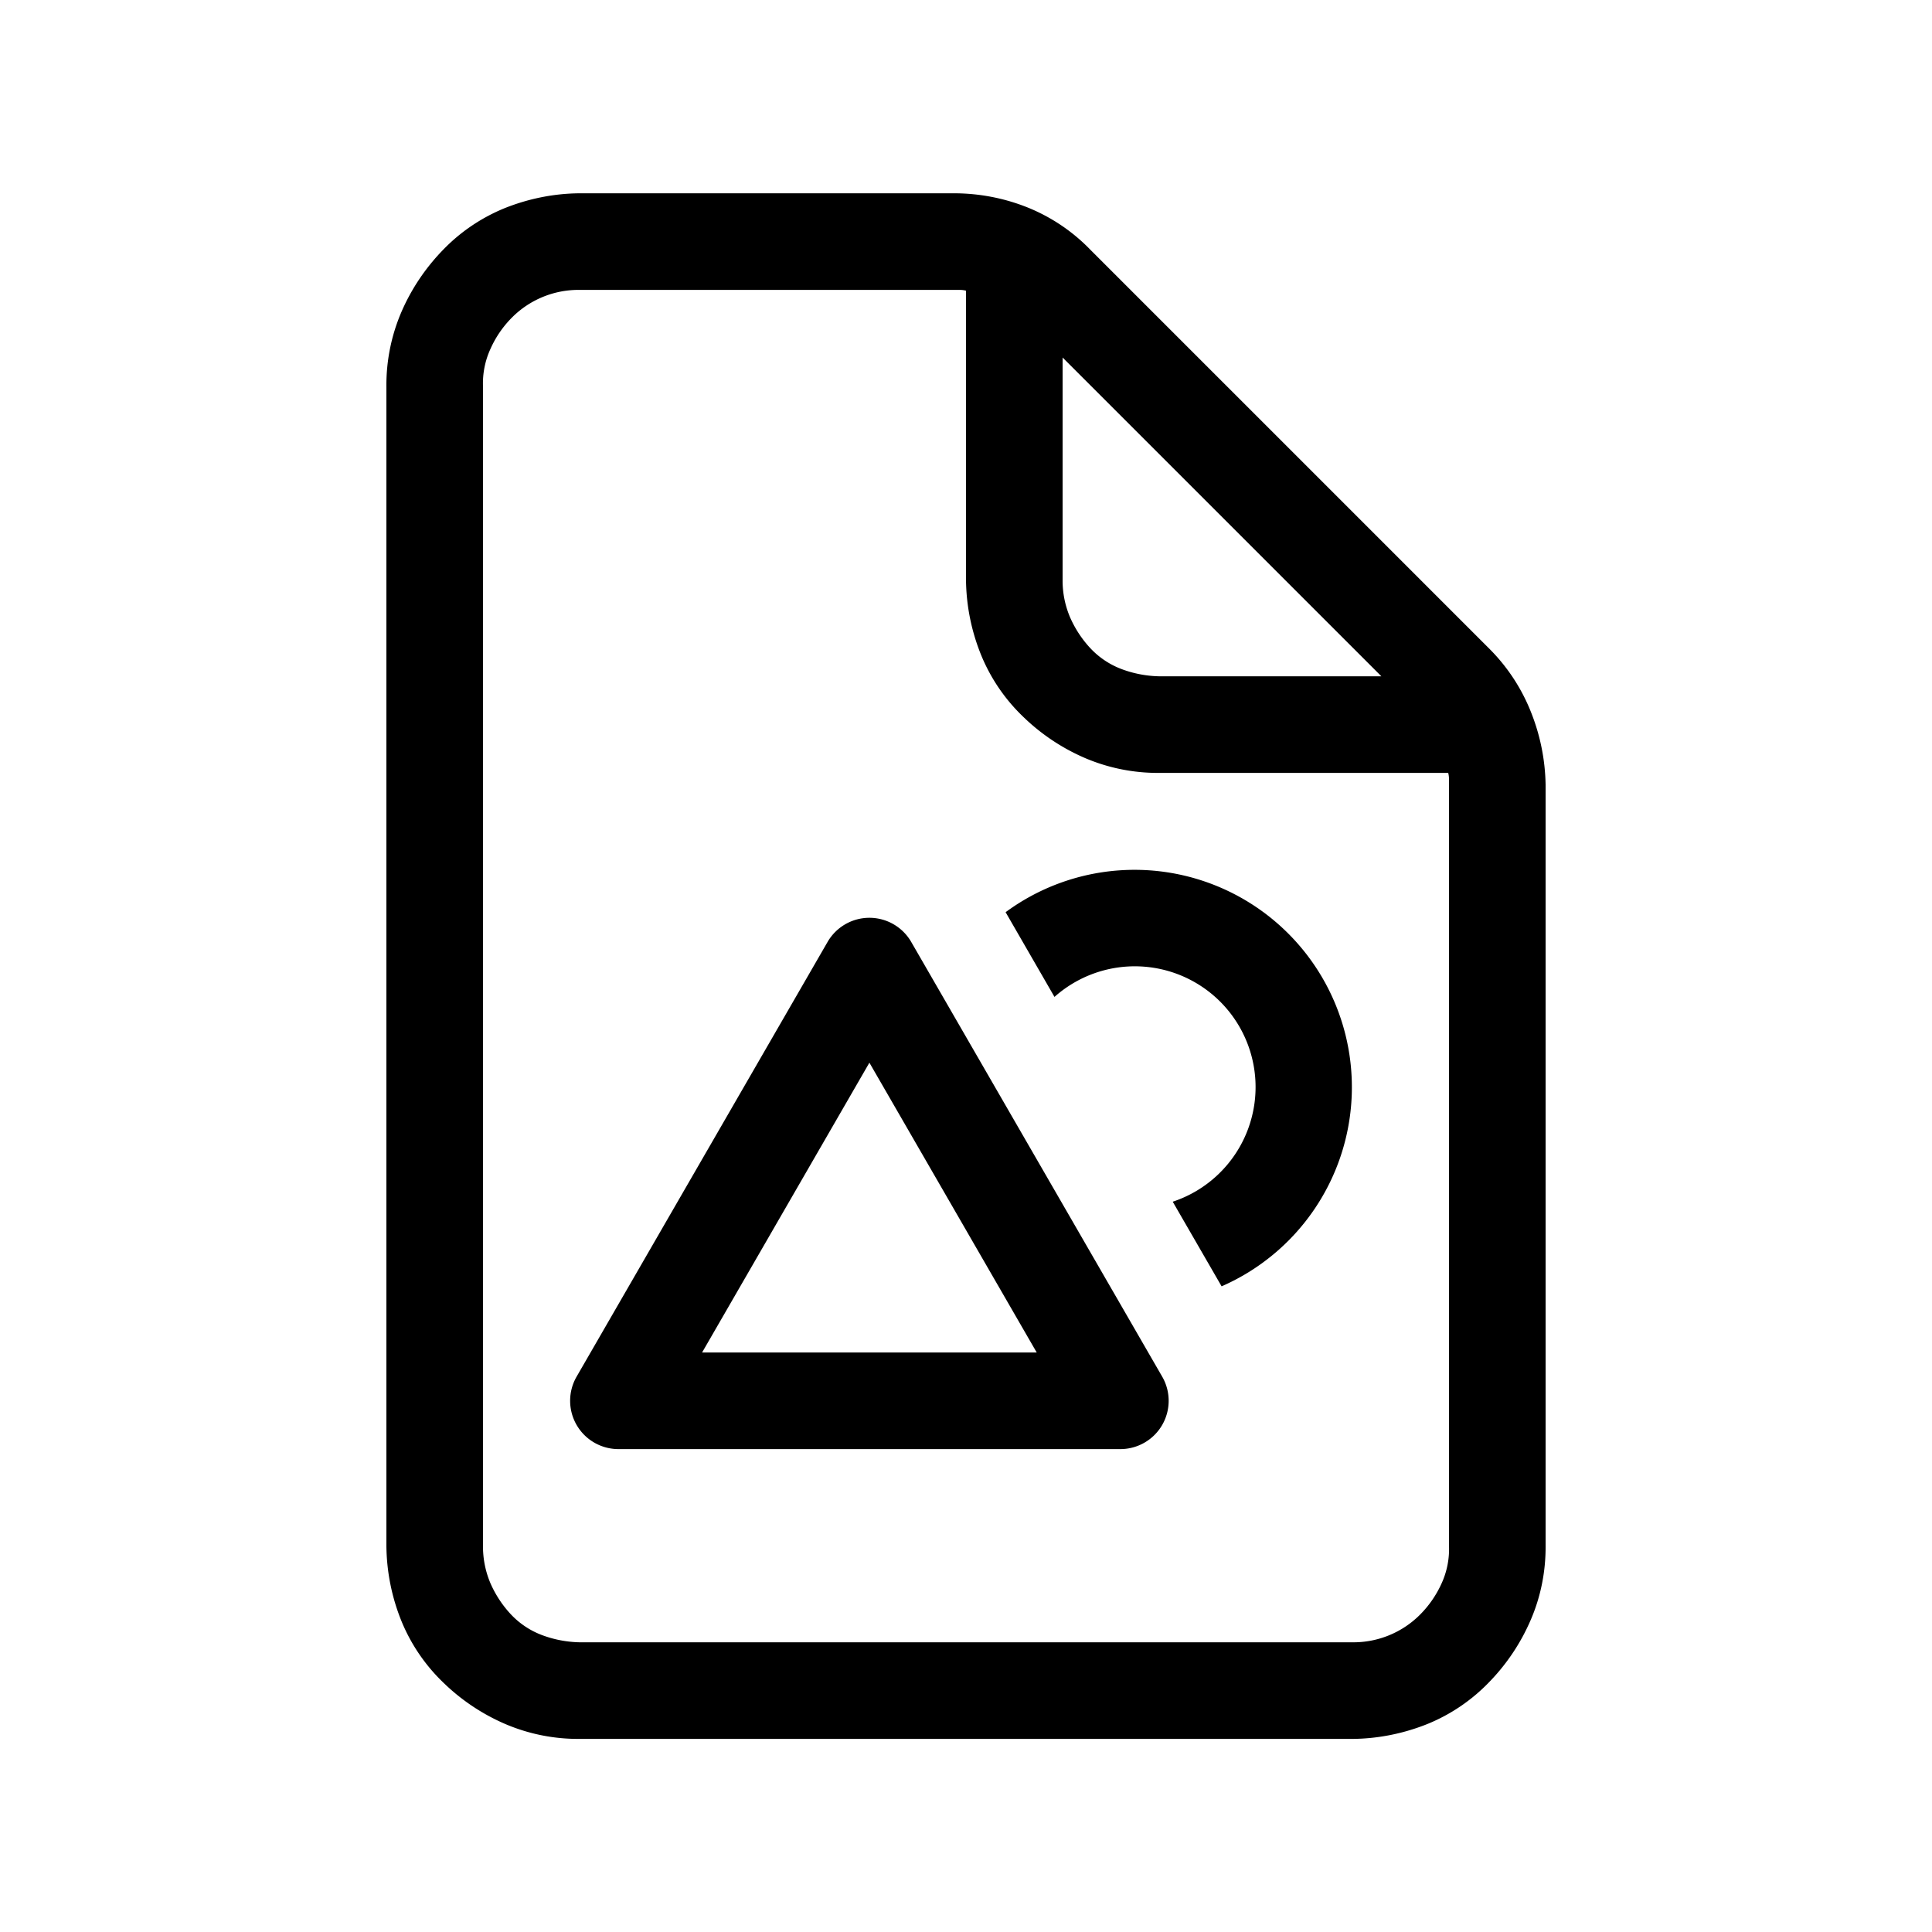 <svg xmlns="http://www.w3.org/2000/svg" width="20" height="20" fill="currentColor"><path d="M12.646 13.316a2.25 2.25 0 1 0-2.236-3.873l.506.877a1.25 1.25 0 1 1 1.224 2.12l.506.876ZM9 9.501a.5.5 0 0 1 .433.25l2.598 4.5a.5.5 0 0 1-.433.75H6.402a.5.5 0 0 1-.433-.75l2.598-4.5A.5.5 0 0 1 9 9.501Zm-1.732 4.5h3.464l-1.732-3-1.732 3Z"/><path d="M16 8.126v7.875c.002.266-.05.529-.156.773a2.126 2.126 0 0 1-.43.641 1.86 1.86 0 0 1-.633.43c-.248.1-.513.154-.78.156H6a1.918 1.918 0 0 1-.774-.156 2.124 2.124 0 0 1-.64-.43 1.859 1.859 0 0 1-.43-.633A2.124 2.124 0 0 1 4 16.001v-12a1.917 1.917 0 0 1 .156-.773c.103-.238.249-.455.43-.641.179-.186.395-.332.633-.43.248-.1.513-.154.781-.156h3.875c.263 0 .523.05.766.148.244.099.465.248.648.438l4.125 4.125c.186.185.332.405.43.648.099.244.152.503.156.766Zm-1 7.875V8.063a.276.276 0 0 0-.008-.062H12a1.917 1.917 0 0 1-.773-.156 2.123 2.123 0 0 1-.64-.43 1.857 1.857 0 0 1-.43-.633A2.124 2.124 0 0 1 10 6.001V3.009a.27.27 0 0 0-.062-.008H6a.972.972 0 0 0-.703.289 1.081 1.081 0 0 0-.219.32.856.856 0 0 0-.078.391v12a.972.972 0 0 0 .078.391c.052.118.123.226.211.32a.854.854 0 0 0 .313.211c.127.049.262.075.398.078h8a.973.973 0 0 0 .703-.289c.092-.093.166-.201.22-.32a.857.857 0 0 0 .077-.391Zm-.7-9-3.3-3.3v2.3a.97.97 0 0 0 .078.391c.052.118.123.226.211.32a.853.853 0 0 0 .313.211c.127.049.262.075.398.078h2.3Z"/></svg>